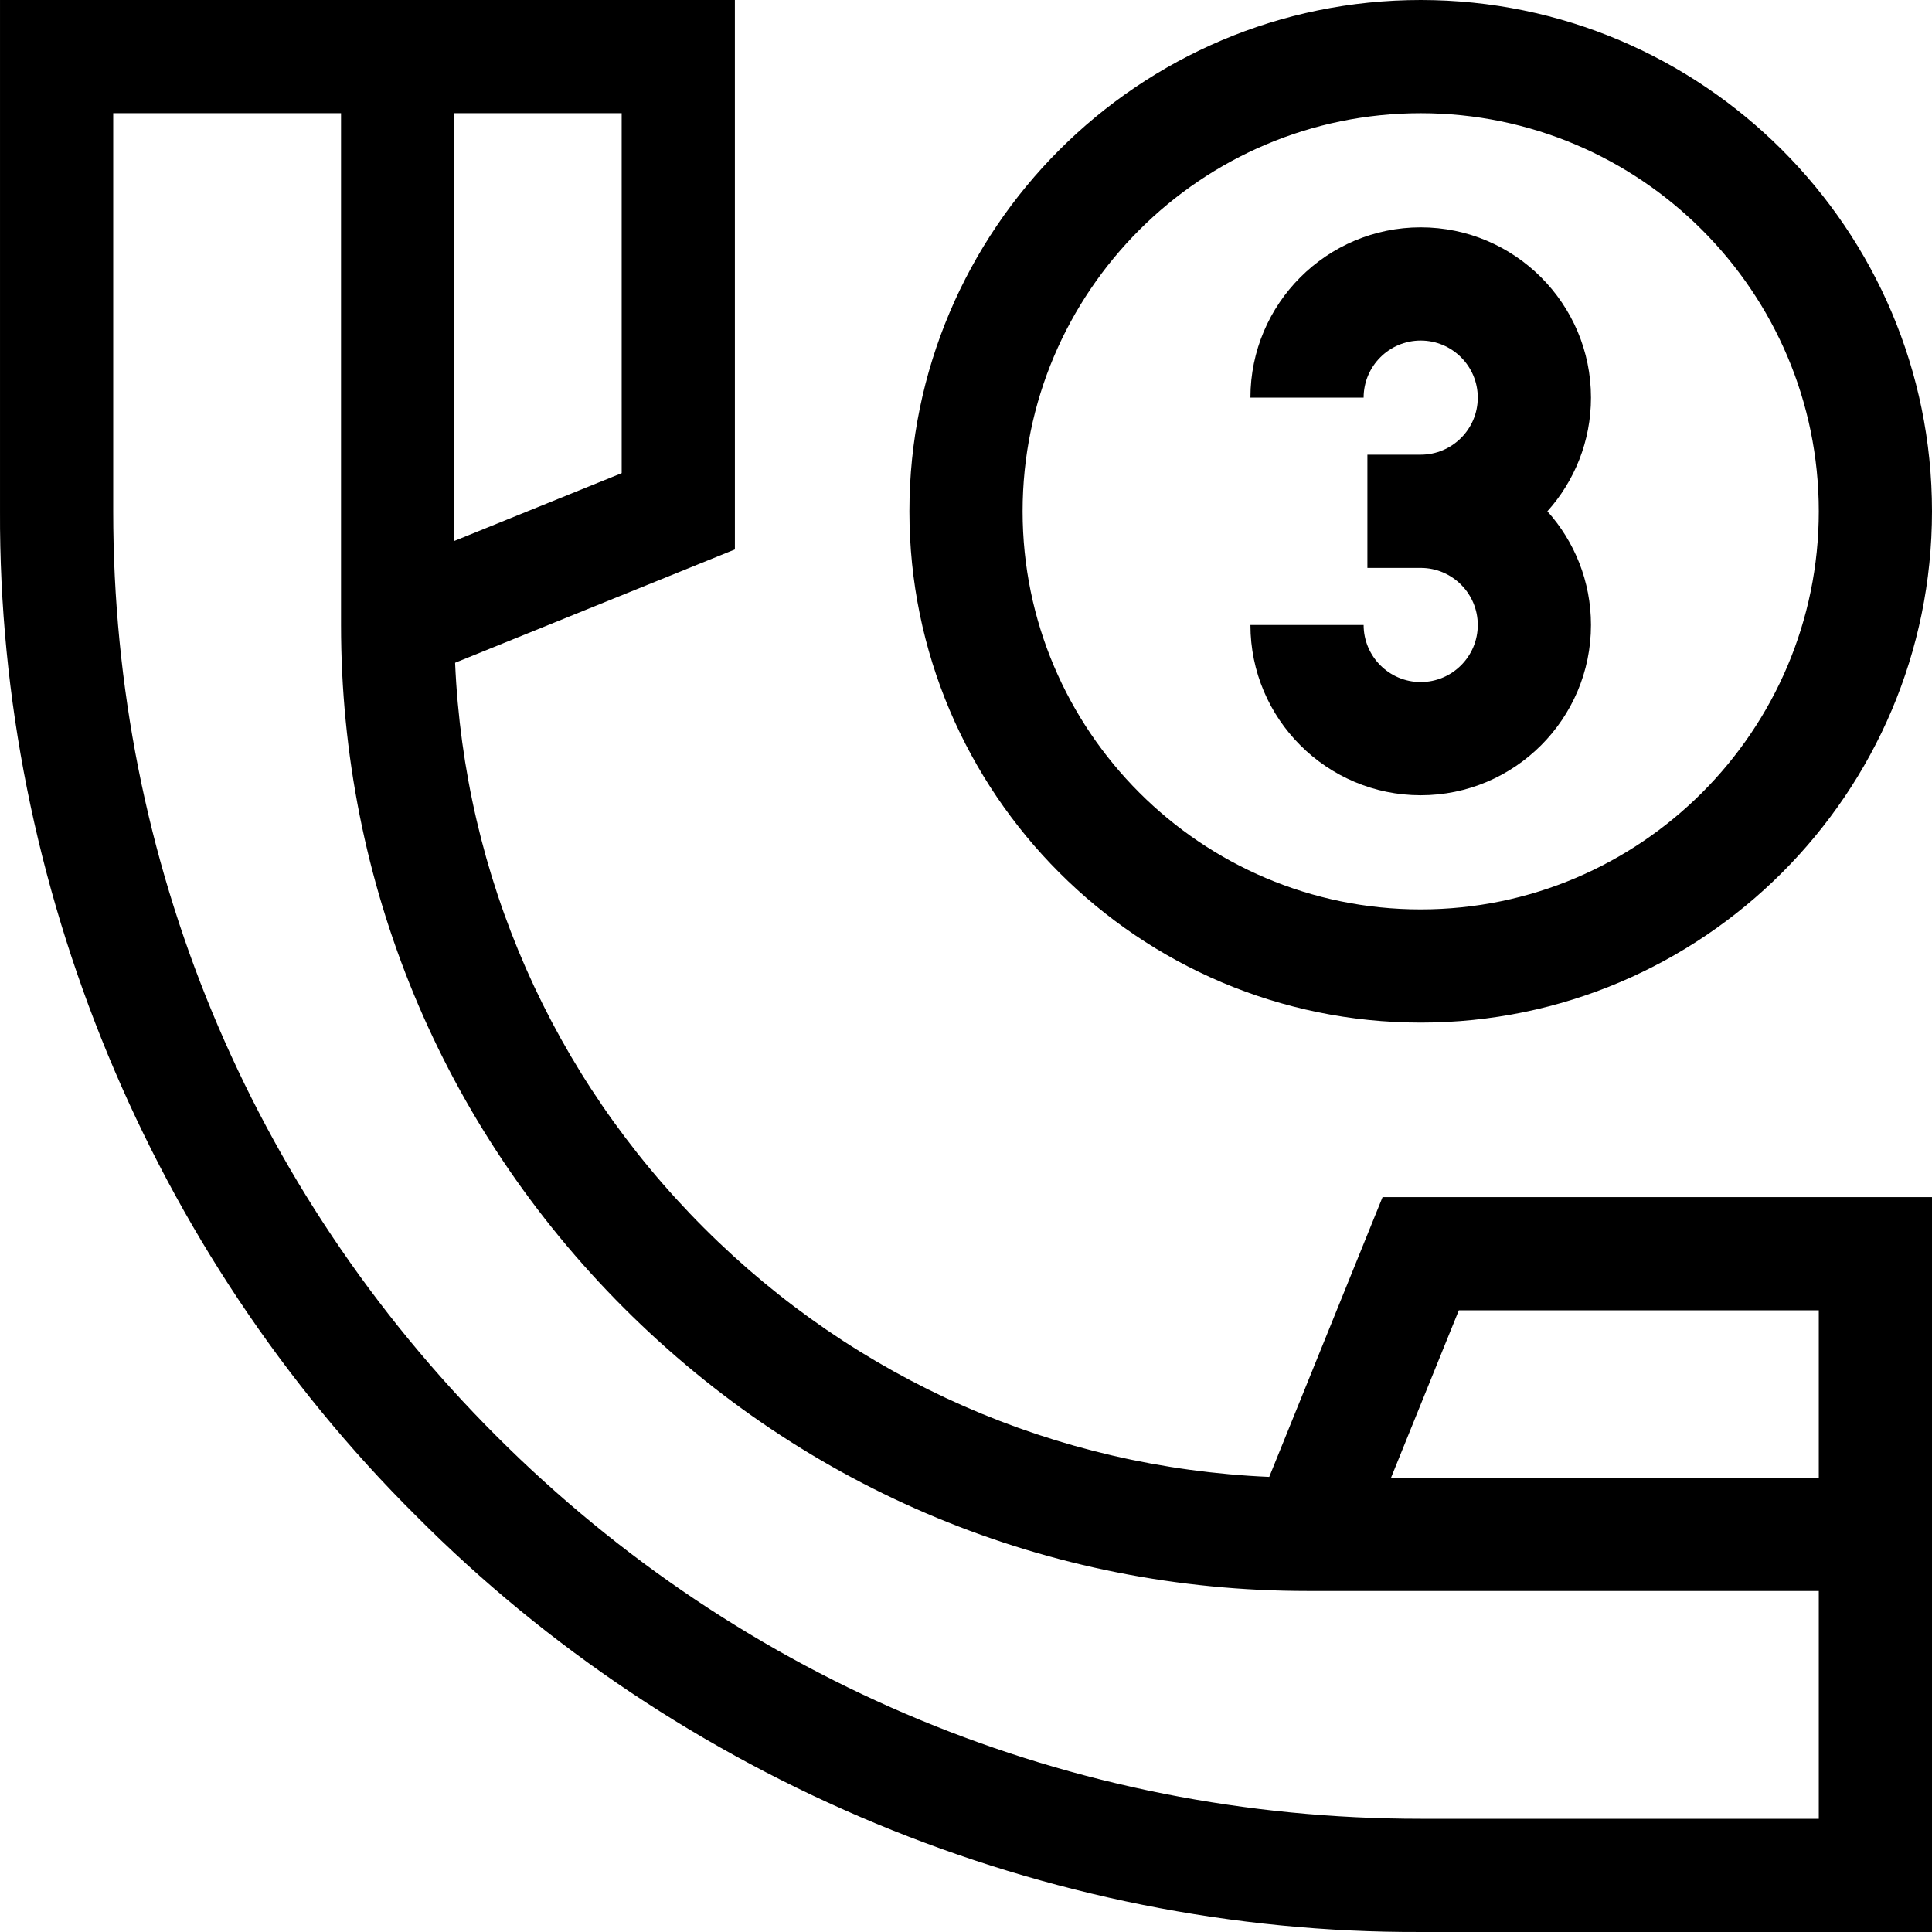 <svg id="Capa_1" enable-background="new 0 0 512.003 512.003" height="512" viewBox="0 0 512.003 512.003" width="512" xmlns="http://www.w3.org/2000/svg"><g><path d="m376.503 271c74.715 0 135.5-60.785 135.5-135.5s-60.785-135.5-135.5-135.5-135.5 60.785-135.5 135.5 60.785 135.5 135.5 135.5zm0-241c58.173 0 105.5 47.327 105.5 105.5s-47.327 105.5-105.5 105.5-105.5-47.327-105.5-105.5 47.327-105.5 105.5-105.5z"/><path d="m336.363 391.397c-56.607-2.452-109.474-25.649-149.791-65.965-40.317-40.317-63.514-93.184-65.966-149.791l74.149-30.033-.004-145.608h-194.748v135.5c-.413 98.88 39.876 196.343 110.274 266.226 69.624 70.107 166.859 110.678 266.226 110.274h135.5v-194.75h-145.608zm-171.608-266.005-44.377 17.974v-113.366h44.373zm211.748 356.608c-92.554 0-179.567-36.042-245.013-101.487-65.445-65.446-101.487-152.459-101.487-245.013v-105.5h60.375v135.625c0 68.38 26.629 132.667 74.98 181.02 48.353 48.352 112.64 74.98 181.02 74.98h135.625v60.375zm105.5-134.75v44.375h-113.366l17.974-44.375z"/><path d="m376.503 180.75c-8.34 0-15.125-6.785-15.125-15.125h-30c0 24.882 20.243 45.125 45.125 45.125s45.125-20.243 45.125-45.125c0-11.566-4.375-22.131-11.556-30.125 7.181-7.994 11.556-18.559 11.556-30.125 0-24.882-20.243-45.125-45.125-45.125s-45.125 20.243-45.125 45.125h30c0-8.34 6.785-15.125 15.125-15.125s15.125 6.785 15.125 15.125-6.785 15.125-15.125 15.125h-14.125v30h14.125c8.34 0 15.125 6.785 15.125 15.125s-6.785 15.125-15.125 15.125z"/></g></svg>